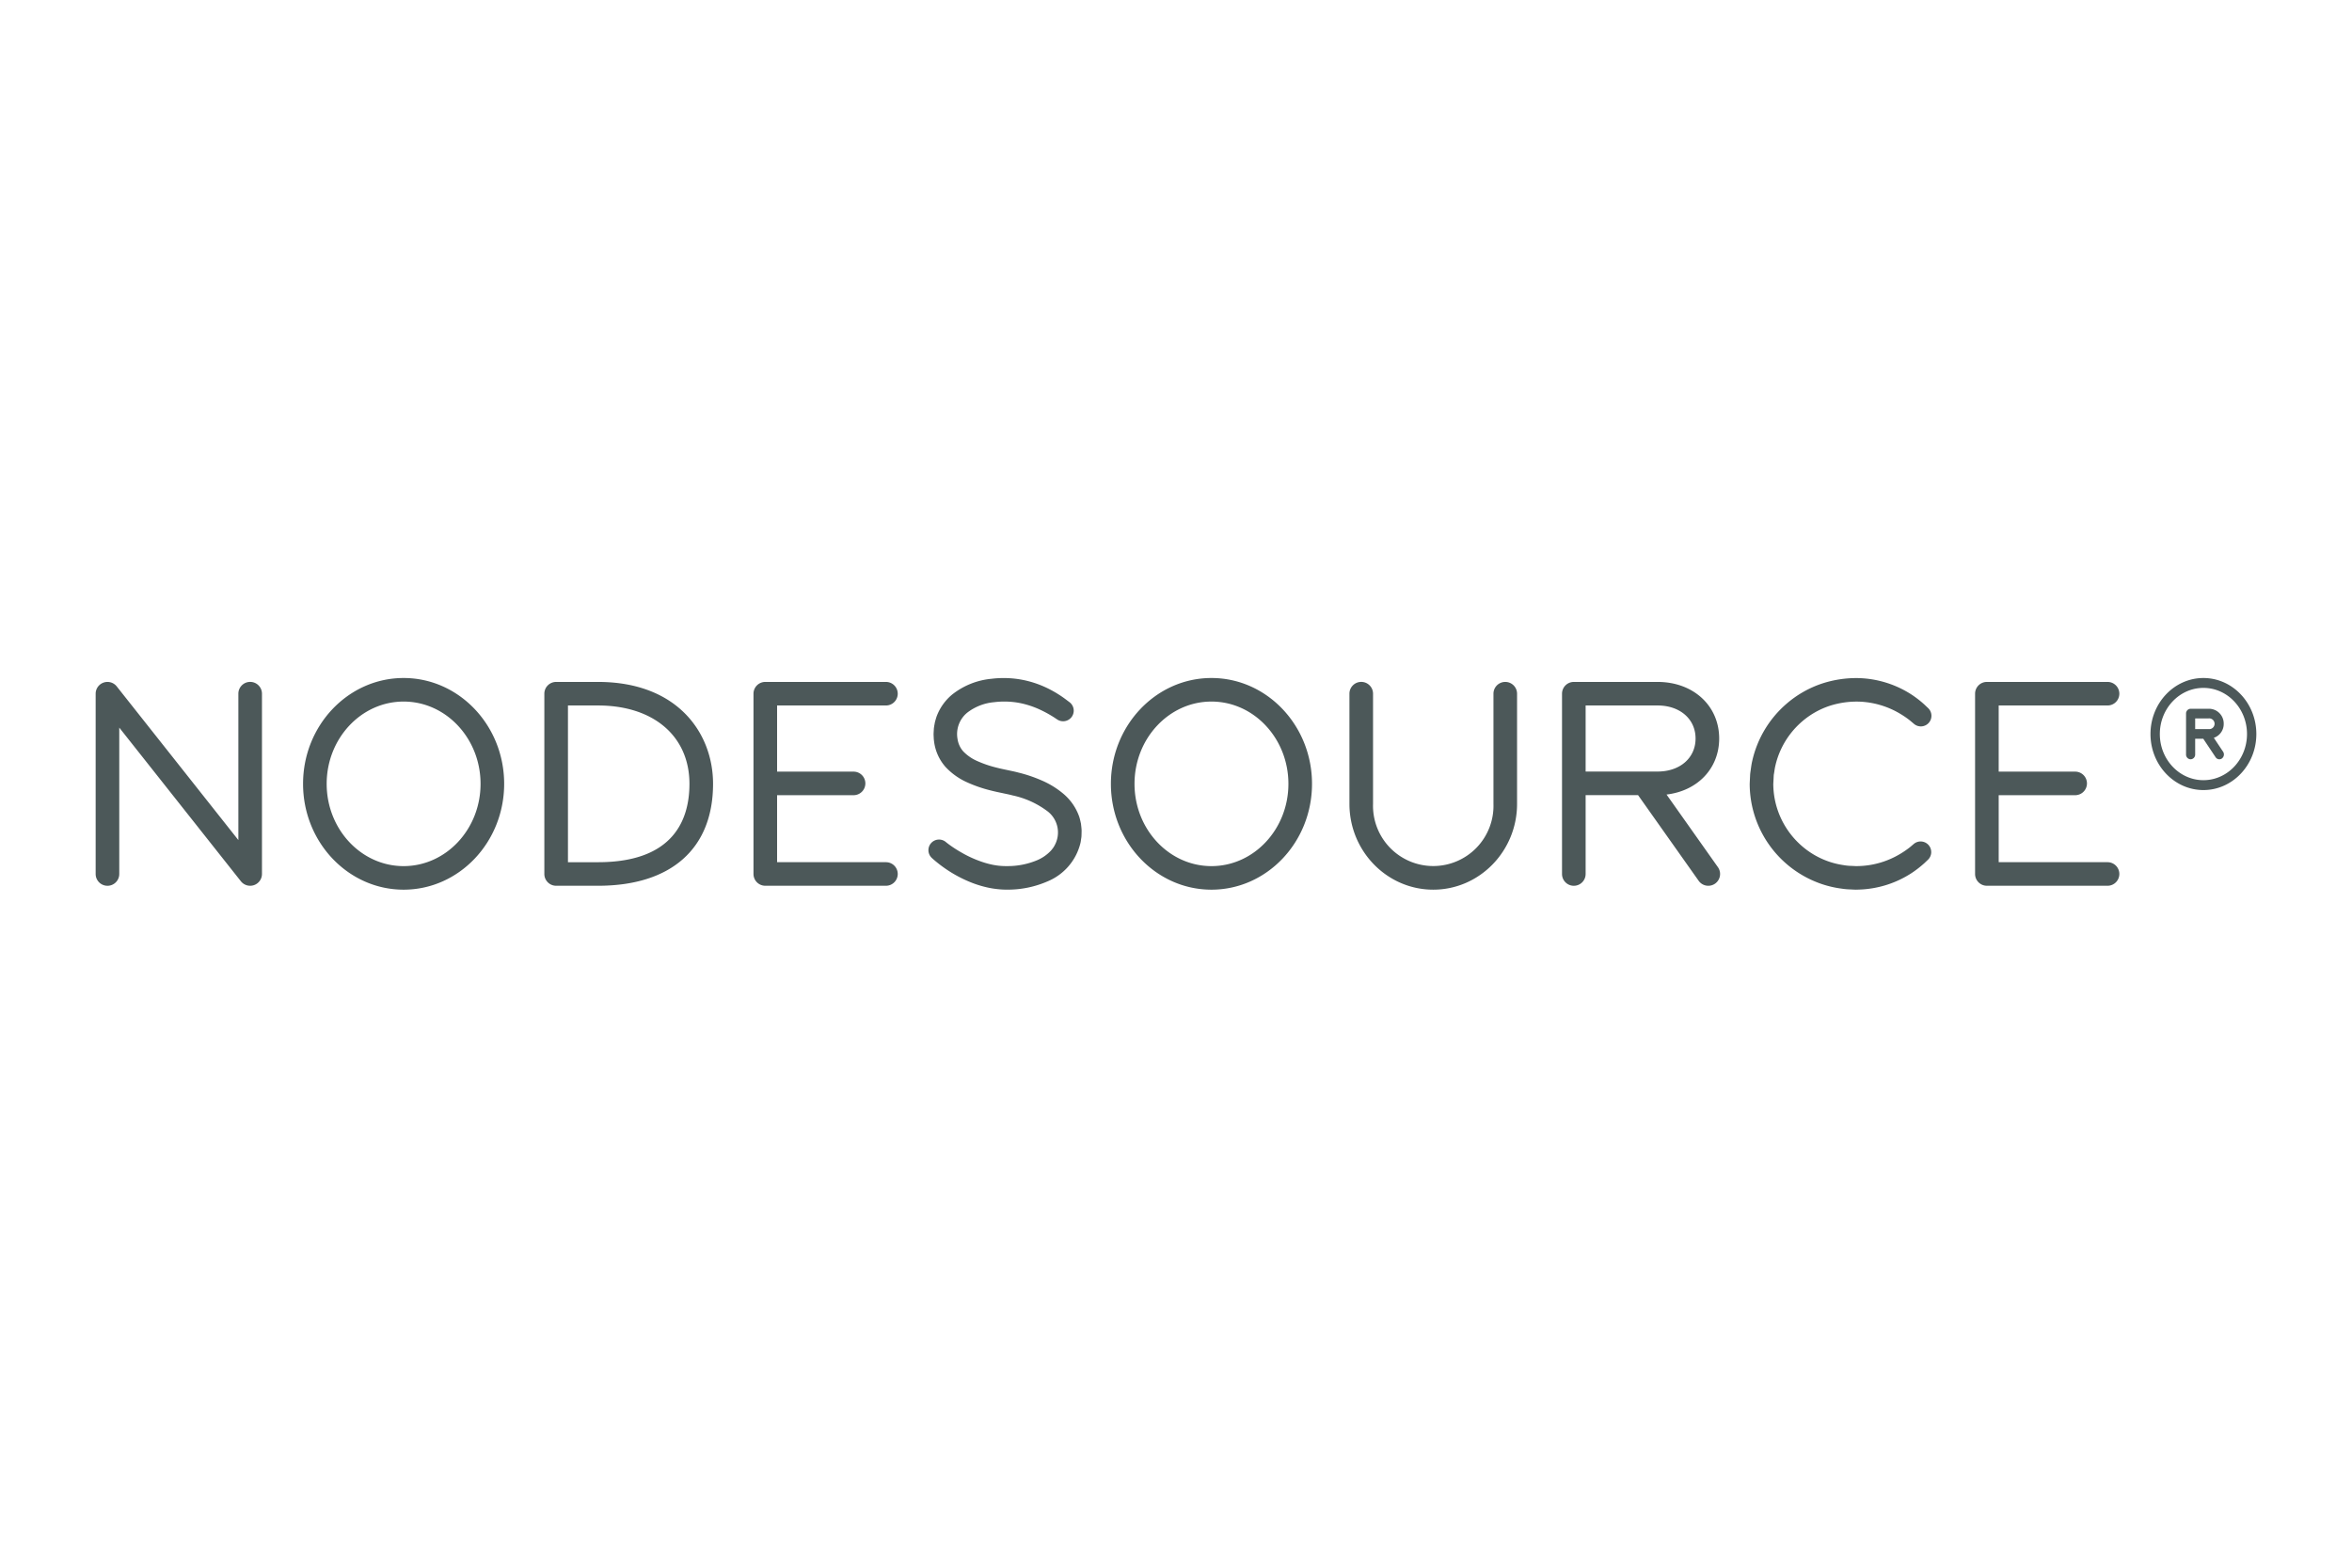 <svg viewBox="0 0 600 400" xmlns="http://www.w3.org/2000/svg"><g fill="#4c5859" fill-rule="evenodd"><path d="m452.516 197.565c.14-.705.188-1.382.366-2.114a20.779 20.779 0 0 1 1.468-4.289 21.18 21.18 0 0 1 5.293-7.009 20.814 20.814 0 0 1 7.146-4.07 22.543 22.543 0 0 1 7.335-1.064 21.833 21.833 0 0 1 10.561 3.071 22.473 22.473 0 0 1 2.592 1.781l.854.72.137.115a2.704 2.704 0 0 0 3.604-4.029s-.353-.337-1.015-.965a27.308 27.308 0 0 0 -3.135-2.432 26.154 26.154 0 0 0 -13.45-4.257 28.034 28.034 0 0 0 -9.376 1.356 26.832 26.832 0 0 0 -9.201 5.233 27.134 27.134 0 0 0 -8.695 14.542c-.231.96-.341 2.031-.496 3.045-.059.495-.055.888-.085 1.338l-.071 1.462a27.075 27.075 0 0 0 18.547 25.622 26.41 26.41 0 0 0 4.903 1.116 16.608 16.608 0 0 0 2.237.202c.34.018.679.034 1.013.051l.409.013.28-.008.557-.018a26.013 26.013 0 0 0 13.426-4.257 27.456 27.456 0 0 0 3.175-2.468c.606-.577.93-.885.93-.885a2.708 2.708 0 0 0 -3.626-4.02l-.024.021s-.328.277-.943.798a23.37 23.37 0 0 1 -2.549 1.744 21.727 21.727 0 0 1 -10.585 3.072l-.434.006-.205.003-.106-.005c-.334-.018-.673-.034-1.015-.051a11.619 11.619 0 0 1 -1.917-.178 21.106 21.106 0 0 1 -3.633-.841 20.84 20.84 0 0 1 -7.146-4.07 21.213 21.213 0 0 1 -5.293-7.009 20.992 20.992 0 0 1 -1.979-8.839l.063-1.157c.029-.421.029-.906.082-1.277zm-29.656-.704c5.701 0 9.682-3.465 9.682-8.427s-3.981-8.428-9.682-8.428h-18.363v16.855zm15.389 24.406a3.009 3.009 0 0 1 -4.921 3.465l-15.461-21.86h-13.37v20.127a3.011 3.011 0 0 1 -6.022 0v-45.998a3.007 3.007 0 0 1 3.011-3.005h21.375c9.1 0 15.705 6.071 15.705 14.438 0 7.65-5.529 13.364-13.429 14.292zm99.392-41.261a3.005 3.005 0 1 0 0-6.011h-30.783a3.008 3.008 0 0 0 -3.011 3.005v45.998a3.008 3.008 0 0 0 3.011 3.005h30.783a3.005 3.005 0 1 0 0-6.011h-27.772v-17.097h19.513a3.005 3.005 0 1 0 0-6.01h-19.513v-16.881zm-311.632 0a3.005 3.005 0 1 0 0-6.011h-30.781a3.008 3.008 0 0 0 -3.011 3.005v45.998a3.008 3.008 0 0 0 3.011 3.005h30.782a3.005 3.005 0 1 0 0-6.011h-27.771v-17.097h19.511a3.005 3.005 0 1 0 0-6.01h-19.511v-16.881zm-50.13 19.993c0-12.146-9.152-19.993-23.317-19.993h-7.676v39.988h7.676c19.273 0 23.317-10.873 23.317-19.995zm6.022 0c0 16.526-10.694 26.005-29.34 26.005h-10.687a3.008 3.008 0 0 1 -3.011-3.005v-45.998a3.008 3.008 0 0 1 3.011-3.005h10.688c20.267 0 29.34 13.061 29.34 26.004zm93.416 8.403a13.476 13.476 0 0 0 -4.047-5.865 22.082 22.082 0 0 0 -5.606-3.436 36.105 36.105 0 0 0 -5.947-1.997c-1.081-.292-1.858-.42-2.92-.659-.891-.184-1.779-.373-2.64-.598a28.445 28.445 0 0 1 -4.852-1.662 11.077 11.077 0 0 1 -3.576-2.468 5.856 5.856 0 0 1 -.988-1.532 6.148 6.148 0 0 1 -.475-1.646 7.047 7.047 0 0 1 2.473-6.696 13.097 13.097 0 0 1 6.888-2.68 20.94 20.94 0 0 1 6.817.274 22.953 22.953 0 0 1 5.033 1.713 29.708 29.708 0 0 1 3.074 1.677c.321.191.636.412.821.534l.294.194.027.018a2.707 2.707 0 0 0 3.132-4.414l-1.139-.856a28.494 28.494 0 0 0 -3.628-2.273 25.989 25.989 0 0 0 -6.321-2.377 25.422 25.422 0 0 0 -8.786-.462 18.961 18.961 0 0 0 -10.116 4.076 13.227 13.227 0 0 0 -3.796 5.259c-.212.522-.347 1.075-.512 1.62-.114.551-.214 1.114-.291 1.675l-.051.843-.021.423-.01.212.01.329.034.668a6.411 6.411 0 0 0 .071.776 12.034 12.034 0 0 0 2.953 6.632 16.963 16.963 0 0 0 5.534 3.927 34.253 34.253 0 0 0 5.908 2.039c.986.258 1.97.466 2.955.67.806.188 1.921.386 2.687.609a22.55 22.55 0 0 1 9.008 4.121 6.809 6.809 0 0 1 1.701 8.674 4.139 4.139 0 0 1 -.501.773 5.019 5.019 0 0 1 -.602.712 10.27 10.27 0 0 1 -3.213 2.205 19.409 19.409 0 0 1 -7.808 1.553 16.732 16.732 0 0 1 -1.853-.074c-.501-.038-1.071-.131-1.633-.231a21.457 21.457 0 0 1 -3.153-.866 28.65 28.65 0 0 1 -4.975-2.289 31.761 31.761 0 0 1 -2.995-1.919c-.66-.478-.977-.747-.977-.747a2.706 2.706 0 0 0 -3.634 4.007l.072.07s.395.377 1.156.995a34.328 34.328 0 0 0 3.427 2.471 33.131 33.131 0 0 0 5.907 2.951 27.352 27.352 0 0 0 4.002 1.162 22.485 22.485 0 0 0 2.351.357 19.925 19.925 0 0 0 2.361.12 25.354 25.354 0 0 0 10.261-2.098 14.213 14.213 0 0 0 8.366-9.593l.109-.463.048-.333.098-.67.026-.168.03-.273.003-.109.015-.438.019-.875c-.008-.588-.098-1.194-.161-1.79-.127-.595-.259-1.199-.442-1.784zm108.678-34.407a3.008 3.008 0 0 0 -3.011 3.005v28.11a15.367 15.367 0 1 1 -30.718 0v-28.11a3.011 3.011 0 0 0 -6.022 0v28.11c0 12.072 9.592 21.892 21.382 21.892 11.788 0 21.38-9.82 21.38-21.892v-28.11a3.008 3.008 0 0 0 -3.011-3.005zm-55.321 26.004c0-11.575-8.806-20.993-19.628-20.993s-19.628 9.418-19.628 20.993c0 11.577 8.806 20.993 19.628 20.993s19.628-9.416 19.628-20.993zm6.022 0c0 14.89-11.507 27.004-25.651 27.004s-25.651-12.114-25.651-27.004 11.507-27.004 25.651-27.004 25.651 12.114 25.651 27.004zm-212.106 0c0-11.575-8.804-20.993-19.627-20.993s-19.628 9.418-19.628 20.993c0 11.577 8.806 20.993 19.628 20.993s19.627-9.416 19.627-20.993zm6.022 0c0 14.89-11.507 27.004-25.649 27.004s-25.651-12.114-25.651-27.004 11.507-27.004 25.651-27.004 25.649 12.114 25.649 27.004zm-61.783-22.998v45.998a3.013 3.013 0 0 1 -5.375 1.863l-31.029-39.208v37.345a3.011 3.011 0 0 1 -6.022 0v-45.998a3.013 3.013 0 0 1 5.375-1.863l31.029 39.208v-37.345a3.011 3.011 0 0 1 6.022 0z"/><path d="m559.993 183.31h3.404a1.371 1.371 0 1 1 0 2.719h-3.404zm-1.163 10.427a1.198 1.198 0 0 0 1.163-1.232v-4.011h2.067l3.149 4.722a1.145 1.145 0 0 0 .953.521 1.119 1.119 0 0 0 .67-.225 1.278 1.278 0 0 0 .279-1.718l-2.359-3.537a3.72 3.72 0 0 0 2.522-3.588 3.767 3.767 0 0 0 -3.876-3.825h-4.568a1.202 1.202 0 0 0 -1.165 1.234v10.427a1.2 1.2 0 0 0 1.165 1.232zm3.268-18.218c6.13 0 11.118 5.281 11.118 11.774 0 6.491-4.988 11.772-11.118 11.772s-11.12-5.281-11.12-11.772c0-6.493 4.99-11.774 11.12-11.774zm-.002 26.068c7.444 0 13.502-6.412 13.502-14.296 0-7.882-6.057-14.294-13.502-14.294s-13.502 6.412-13.502 14.294c0 7.885 6.057 14.296 13.502 14.296z"/></g></svg>